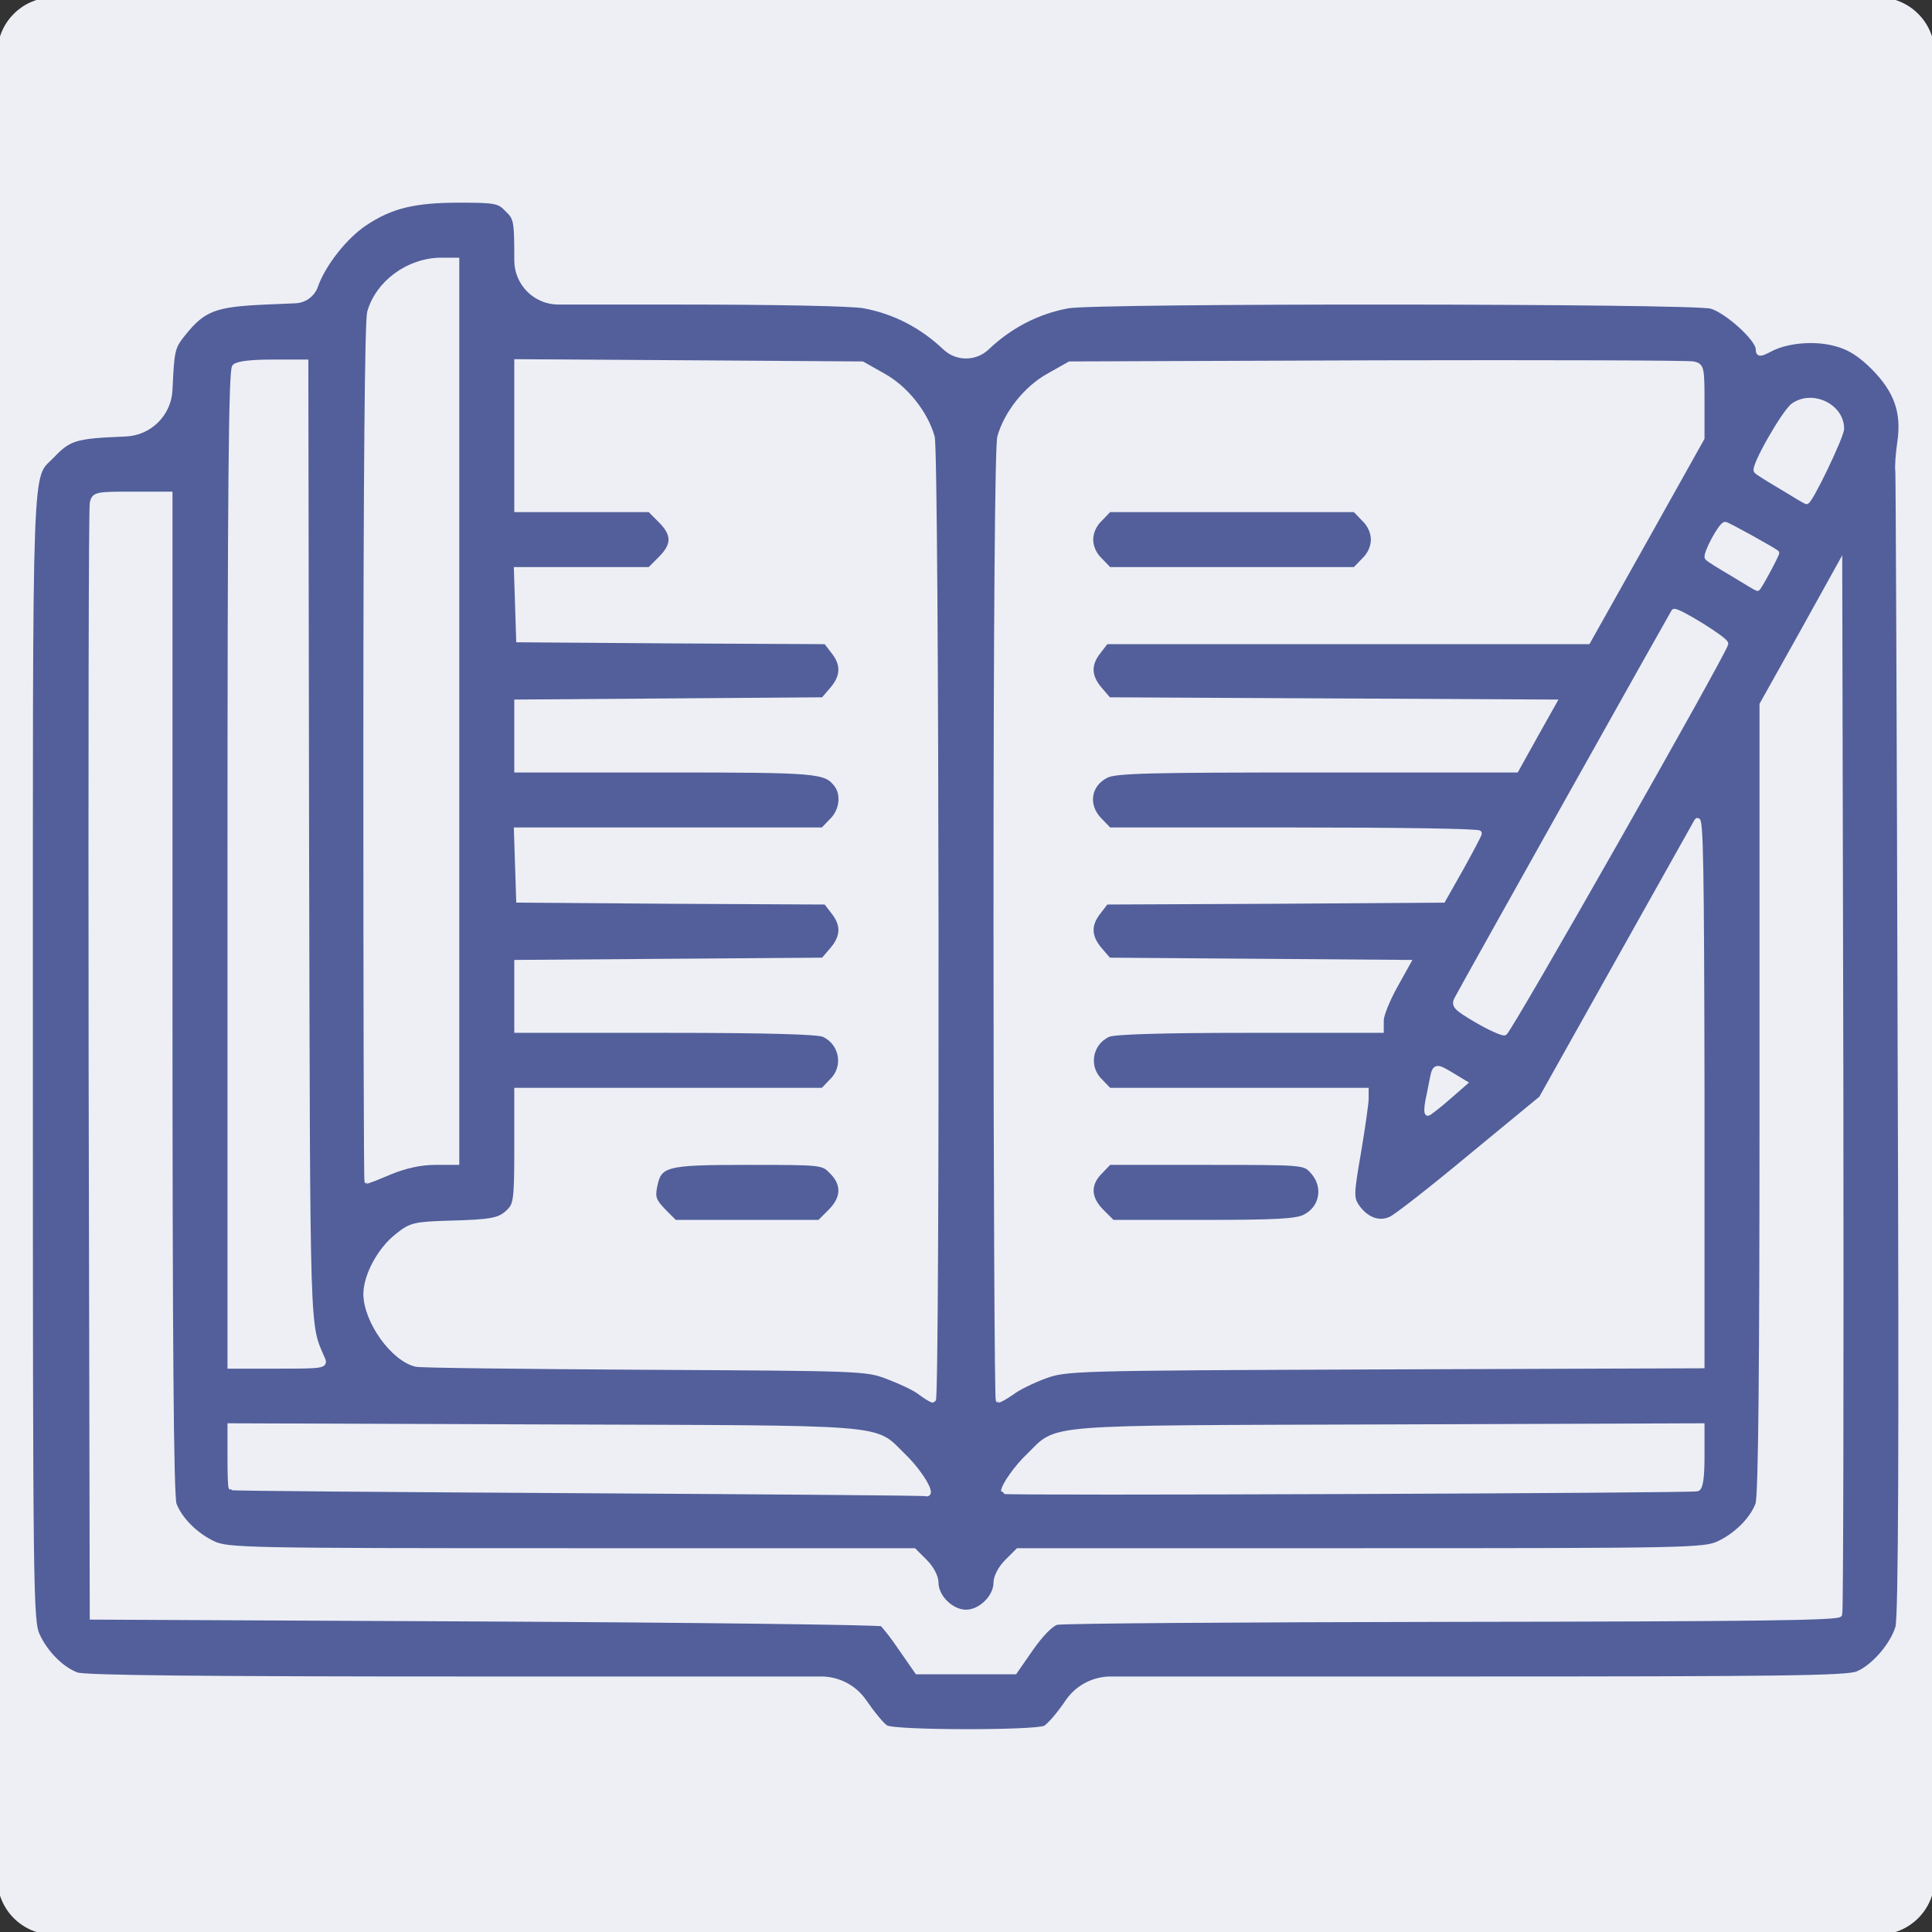 <svg width="72" height="72" viewBox="0 0 72 72" fill="none" xmlns="http://www.w3.org/2000/svg">
<rect x="0" y="0" width="72" height="72" fill="#333333" stroke="none"/>
<g clip-path="url(#clip0_848_5129)">
<rect width="72" height="72" rx="4" fill="#525F9B"/>
<mask id="path-2-outside-1_848_5129" maskUnits="userSpaceOnUse" x="-1" y="-1" width="74" height="74" fill="black">
<rect fill="white" x="-1" y="-1" width="74" height="74"/>
<path d="M0 2C0 0.895 0.895 0 2 0H70C71.105 0 72 0.895 72 2V70C72 71.105 71.105 72 70 72H2C0.895 72 0 71.105 0 70V2ZM38.953 64.406C39.108 64.322 39.487 63.886 39.797 63.422C40.158 62.894 40.756 62.578 41.395 62.578H54.577C66.178 62.578 68.864 62.55 69.23 62.381C69.82 62.142 70.537 61.312 70.734 60.652C70.847 60.272 70.875 54 70.819 39.023C70.791 27.422 70.748 17.775 70.734 17.578C70.706 17.381 70.748 16.889 70.805 16.495C70.973 15.37 70.692 14.569 69.834 13.697C69.328 13.191 68.92 12.938 68.442 12.811C67.669 12.586 66.6 12.67 65.967 13.008C65.588 13.205 65.531 13.205 65.531 13.008C65.531 12.628 64.364 11.573 63.773 11.405C63.028 11.208 40.866 11.194 39.797 11.391C38.658 11.602 37.631 12.136 36.773 12.952C36.339 13.362 35.661 13.362 35.227 12.952C34.369 12.136 33.342 11.602 32.203 11.391C31.781 11.306 28.87 11.25 25.369 11.25H20.812C19.958 11.25 19.266 10.557 19.266 9.703C19.266 8.241 19.252 8.128 18.914 7.805C18.605 7.481 18.478 7.453 17.114 7.453C15.441 7.453 14.569 7.664 13.598 8.311C12.853 8.803 12.037 9.844 11.756 10.645C11.646 10.967 11.349 11.189 11.009 11.203L9.9 11.25C8.016 11.334 7.58 11.489 6.834 12.417C6.412 12.938 6.398 13.036 6.328 14.527C6.288 15.418 5.574 16.13 4.683 16.167L4.57 16.172C2.798 16.242 2.559 16.327 1.941 16.973C1.069 17.887 1.125 16.397 1.125 39.403C1.125 59.541 1.139 60.427 1.392 60.961C1.702 61.622 2.292 62.212 2.855 62.423C3.122 62.536 7.763 62.578 17.438 62.578H30.605C31.244 62.578 31.842 62.894 32.203 63.422C32.513 63.872 32.878 64.322 33.019 64.392C33.342 64.589 38.602 64.589 38.953 64.406Z"/>
<path d="M33.609 61.467C33.3 61.003 32.962 60.581 32.878 60.511C32.78 60.455 26.114 60.37 18.07 60.328L3.445 60.258L3.403 39.656C3.389 28.322 3.403 18.914 3.445 18.745C3.516 18.436 3.586 18.422 4.922 18.422H6.328V37.041C6.328 49.866 6.37 55.786 6.483 56.067C6.694 56.63 7.284 57.22 7.945 57.53C8.48 57.783 9.155 57.797 21.277 57.797H34.059L34.467 58.205C34.706 58.444 34.875 58.767 34.875 58.978C34.875 59.527 35.452 60.089 36 60.089C36.548 60.089 37.125 59.527 37.125 58.978C37.125 58.767 37.294 58.444 37.533 58.205L37.941 57.797H50.723C62.845 57.797 63.52 57.783 64.055 57.53C64.716 57.22 65.306 56.63 65.517 56.067C65.63 55.8 65.672 51.005 65.672 40.964V26.255L67.12 23.667L68.555 21.08L68.597 40.528C68.611 51.23 68.597 60.061 68.555 60.159C68.513 60.286 65.475 60.328 54.112 60.342C46.195 60.356 39.572 60.398 39.375 60.455C39.164 60.511 38.784 60.905 38.419 61.425L37.814 62.297H34.186L33.609 61.467Z"/>
<path d="M21.516 55.547C14.442 55.505 8.634 55.462 8.62 55.434C8.592 55.42 8.578 54.9 8.578 54.281V53.142L20.292 53.184C33.384 53.227 32.527 53.156 33.652 54.253C34.284 54.858 34.819 55.758 34.495 55.659C34.425 55.631 28.589 55.589 21.516 55.547Z"/>
<path d="M37.406 55.575C37.406 55.378 37.898 54.675 38.348 54.253C39.473 53.156 38.616 53.227 51.722 53.184L63.422 53.142V54.281C63.422 55.055 63.366 55.434 63.253 55.477C63.056 55.547 37.406 55.645 37.406 55.575Z"/>
<path d="M34.284 51.877C34.087 51.722 33.539 51.469 33.089 51.3C32.288 50.991 32.105 50.991 24.047 50.948C19.519 50.92 15.68 50.878 15.511 50.836C14.653 50.639 13.655 49.233 13.641 48.234C13.641 47.545 14.161 46.575 14.808 46.069C15.314 45.661 15.441 45.633 16.706 45.591C18.366 45.548 18.633 45.492 18.984 45.141C19.238 44.888 19.266 44.663 19.266 42.75V40.641H30.67L31.008 40.289C31.556 39.755 31.387 38.855 30.698 38.545C30.473 38.447 28.575 38.391 24.82 38.391H19.266V35.873L30.684 35.789L31.022 35.395C31.43 34.917 31.458 34.467 31.064 33.975L30.783 33.609L25.059 33.581L19.336 33.539L19.252 30.938H30.67L31.008 30.586C31.387 30.22 31.458 29.602 31.177 29.236C30.769 28.716 30.516 28.688 24.834 28.688H19.266V26.17L30.684 26.086L31.022 25.692C31.43 25.214 31.458 24.764 31.064 24.272L30.783 23.906L25.059 23.878L19.336 23.836L19.252 21.234H24.216L24.623 20.827C25.144 20.306 25.144 19.913 24.623 19.392L24.216 18.984H19.266V13.486L32.133 13.57L32.906 14.006C33.75 14.47 34.481 15.398 34.734 16.284C34.903 16.889 34.931 52.172 34.777 52.172C34.706 52.172 34.495 52.031 34.284 51.877ZM30.952 45.155C31.458 44.648 31.472 44.128 31.008 43.664C30.67 43.312 30.656 43.312 27.872 43.312C24.75 43.312 24.553 43.369 24.384 44.255C24.314 44.634 24.37 44.775 24.722 45.141L25.144 45.562H30.544L30.952 45.155Z"/>
<path d="M37.125 34.495C37.125 22.88 37.181 16.622 37.266 16.284C37.519 15.398 38.25 14.47 39.094 14.006L39.867 13.57L51.328 13.528C57.628 13.514 62.93 13.528 63.112 13.57C63.408 13.641 63.422 13.711 63.422 14.991V16.327L61.298 20.123L59.175 23.906H41.217L40.936 24.272C40.542 24.764 40.57 25.214 40.978 25.692L41.316 26.086L57.909 26.17L57.206 27.422L56.503 28.688H49.05C42.792 28.688 41.555 28.716 41.217 28.898C40.542 29.236 40.43 30.038 40.992 30.586L41.33 30.938H48.234C52.017 30.938 55.125 30.98 55.125 31.05C55.125 31.106 54.816 31.683 54.45 32.344L53.775 33.539L47.503 33.581L41.217 33.609L40.936 33.975C40.542 34.467 40.57 34.917 40.978 35.395L41.316 35.789L52.467 35.873L51.975 36.759C51.694 37.266 51.469 37.828 51.469 38.025V38.391H46.547C43.256 38.391 41.527 38.447 41.302 38.545C40.612 38.855 40.444 39.755 40.992 40.289L41.33 40.641H50.906V40.936C50.906 41.105 50.78 42.005 50.625 42.919C50.358 44.48 50.344 44.634 50.555 44.958C50.892 45.45 51.384 45.647 51.834 45.436C52.031 45.352 53.381 44.297 54.816 43.102L57.445 40.936L60.258 35.916C61.805 33.159 63.141 30.769 63.239 30.6C63.38 30.361 63.408 32.456 63.422 40.598V50.892L51.581 50.934C39.783 50.977 39.727 50.991 38.911 51.286C38.461 51.455 37.913 51.722 37.702 51.891C37.477 52.045 37.252 52.172 37.209 52.172C37.167 52.172 37.125 44.212 37.125 34.495ZM48.642 45.352C49.303 45.014 49.43 44.184 48.909 43.636C48.614 43.312 48.586 43.312 44.972 43.312H41.33L40.992 43.664C40.528 44.128 40.542 44.648 41.048 45.155L41.456 45.562H44.859C47.559 45.562 48.333 45.52 48.642 45.352ZM50.836 20.883C51.061 20.672 51.188 20.377 51.188 20.109C51.188 19.842 51.061 19.547 50.836 19.336L50.498 18.984H41.33L40.992 19.336C40.767 19.547 40.641 19.842 40.641 20.109C40.641 20.377 40.767 20.672 40.992 20.883L41.33 21.234H50.498L50.836 20.883Z"/>
<path d="M8.578 32.372C8.578 18.141 8.62 13.795 8.747 13.669C8.859 13.556 9.38 13.5 10.153 13.5H11.391L11.419 31.402C11.461 50.302 11.433 49.275 12.023 50.667C12.122 50.892 11.981 50.906 10.35 50.906H8.578V32.372Z"/>
<path d="M13.641 28.097C13.641 17.564 13.697 11.981 13.781 11.644C14.091 10.547 15.216 9.717 16.425 9.703H17.016V43.312H16.214C15.68 43.312 15.103 43.439 14.555 43.664C14.091 43.861 13.697 44.016 13.683 44.016C13.655 44.016 13.641 36.844 13.641 28.097Z"/>
<path d="M53.212 41.062C53.255 40.837 53.339 40.458 53.381 40.219C53.48 39.727 53.508 39.712 54.112 40.078L54.577 40.359L53.93 40.922C53.578 41.231 53.241 41.484 53.212 41.484C53.17 41.484 53.17 41.302 53.212 41.062Z"/>
<path d="M55.027 38.011C54.239 37.547 54.169 37.462 54.309 37.209C54.605 36.647 62.339 22.852 62.381 22.795C62.466 22.697 64.336 23.85 64.308 23.991C64.237 24.342 56.222 38.461 56.067 38.489C55.983 38.503 55.505 38.292 55.027 38.011Z"/>
<path d="M64.589 21.389C64.111 21.108 63.675 20.841 63.633 20.784C63.534 20.686 64.139 19.547 64.294 19.547C64.364 19.547 65.995 20.447 66.206 20.602C66.234 20.63 65.531 21.952 65.489 21.923C65.475 21.923 65.067 21.684 64.589 21.389Z"/>
<path d="M66.417 18.155C65.939 17.873 65.503 17.606 65.461 17.55C65.32 17.423 66.502 15.356 66.839 15.117C67.542 14.625 68.625 15.145 68.625 15.975C68.625 16.256 67.43 18.745 67.317 18.689C67.303 18.689 66.895 18.45 66.417 18.155Z"/>
</mask>
<path d="M0 2C0 0.895 0.895 0 2 0H70C71.105 0 72 0.895 72 2V70C72 71.105 71.105 72 70 72H2C0.895 72 0 71.105 0 70V2ZM38.953 64.406C39.108 64.322 39.487 63.886 39.797 63.422C40.158 62.894 40.756 62.578 41.395 62.578H54.577C66.178 62.578 68.864 62.55 69.23 62.381C69.82 62.142 70.537 61.312 70.734 60.652C70.847 60.272 70.875 54 70.819 39.023C70.791 27.422 70.748 17.775 70.734 17.578C70.706 17.381 70.748 16.889 70.805 16.495C70.973 15.37 70.692 14.569 69.834 13.697C69.328 13.191 68.92 12.938 68.442 12.811C67.669 12.586 66.6 12.67 65.967 13.008C65.588 13.205 65.531 13.205 65.531 13.008C65.531 12.628 64.364 11.573 63.773 11.405C63.028 11.208 40.866 11.194 39.797 11.391C38.658 11.602 37.631 12.136 36.773 12.952C36.339 13.362 35.661 13.362 35.227 12.952C34.369 12.136 33.342 11.602 32.203 11.391C31.781 11.306 28.87 11.25 25.369 11.25H20.812C19.958 11.25 19.266 10.557 19.266 9.703C19.266 8.241 19.252 8.128 18.914 7.805C18.605 7.481 18.478 7.453 17.114 7.453C15.441 7.453 14.569 7.664 13.598 8.311C12.853 8.803 12.037 9.844 11.756 10.645C11.646 10.967 11.349 11.189 11.009 11.203L9.9 11.25C8.016 11.334 7.58 11.489 6.834 12.417C6.412 12.938 6.398 13.036 6.328 14.527C6.288 15.418 5.574 16.13 4.683 16.167L4.57 16.172C2.798 16.242 2.559 16.327 1.941 16.973C1.069 17.887 1.125 16.397 1.125 39.403C1.125 59.541 1.139 60.427 1.392 60.961C1.702 61.622 2.292 62.212 2.855 62.423C3.122 62.536 7.763 62.578 17.438 62.578H30.605C31.244 62.578 31.842 62.894 32.203 63.422C32.513 63.872 32.878 64.322 33.019 64.392C33.342 64.589 38.602 64.589 38.953 64.406Z" fill="#EEEFF5"/>
<path d="M33.609 61.467C33.3 61.003 32.962 60.581 32.878 60.511C32.78 60.455 26.114 60.37 18.07 60.328L3.445 60.258L3.403 39.656C3.389 28.322 3.403 18.914 3.445 18.745C3.516 18.436 3.586 18.422 4.922 18.422H6.328V37.041C6.328 49.866 6.37 55.786 6.483 56.067C6.694 56.63 7.284 57.22 7.945 57.53C8.48 57.783 9.155 57.797 21.277 57.797H34.059L34.467 58.205C34.706 58.444 34.875 58.767 34.875 58.978C34.875 59.527 35.452 60.089 36 60.089C36.548 60.089 37.125 59.527 37.125 58.978C37.125 58.767 37.294 58.444 37.533 58.205L37.941 57.797H50.723C62.845 57.797 63.52 57.783 64.055 57.53C64.716 57.22 65.306 56.63 65.517 56.067C65.63 55.8 65.672 51.005 65.672 40.964V26.255L67.12 23.667L68.555 21.08L68.597 40.528C68.611 51.23 68.597 60.061 68.555 60.159C68.513 60.286 65.475 60.328 54.112 60.342C46.195 60.356 39.572 60.398 39.375 60.455C39.164 60.511 38.784 60.905 38.419 61.425L37.814 62.297H34.186L33.609 61.467Z" fill="#EEEFF5"/>
<path d="M21.516 55.547C14.442 55.505 8.634 55.462 8.62 55.434C8.592 55.42 8.578 54.9 8.578 54.281V53.142L20.292 53.184C33.384 53.227 32.527 53.156 33.652 54.253C34.284 54.858 34.819 55.758 34.495 55.659C34.425 55.631 28.589 55.589 21.516 55.547Z" fill="#EEEFF5"/>
<path d="M37.406 55.575C37.406 55.378 37.898 54.675 38.348 54.253C39.473 53.156 38.616 53.227 51.722 53.184L63.422 53.142V54.281C63.422 55.055 63.366 55.434 63.253 55.477C63.056 55.547 37.406 55.645 37.406 55.575Z" fill="#EEEFF5"/>
<path d="M34.284 51.877C34.087 51.722 33.539 51.469 33.089 51.3C32.288 50.991 32.105 50.991 24.047 50.948C19.519 50.92 15.68 50.878 15.511 50.836C14.653 50.639 13.655 49.233 13.641 48.234C13.641 47.545 14.161 46.575 14.808 46.069C15.314 45.661 15.441 45.633 16.706 45.591C18.366 45.548 18.633 45.492 18.984 45.141C19.238 44.888 19.266 44.663 19.266 42.75V40.641H30.67L31.008 40.289C31.556 39.755 31.387 38.855 30.698 38.545C30.473 38.447 28.575 38.391 24.82 38.391H19.266V35.873L30.684 35.789L31.022 35.395C31.43 34.917 31.458 34.467 31.064 33.975L30.783 33.609L25.059 33.581L19.336 33.539L19.252 30.938H30.67L31.008 30.586C31.387 30.22 31.458 29.602 31.177 29.236C30.769 28.716 30.516 28.688 24.834 28.688H19.266V26.17L30.684 26.086L31.022 25.692C31.43 25.214 31.458 24.764 31.064 24.272L30.783 23.906L25.059 23.878L19.336 23.836L19.252 21.234H24.216L24.623 20.827C25.144 20.306 25.144 19.913 24.623 19.392L24.216 18.984H19.266V13.486L32.133 13.57L32.906 14.006C33.75 14.47 34.481 15.398 34.734 16.284C34.903 16.889 34.931 52.172 34.777 52.172C34.706 52.172 34.495 52.031 34.284 51.877ZM30.952 45.155C31.458 44.648 31.472 44.128 31.008 43.664C30.67 43.312 30.656 43.312 27.872 43.312C24.75 43.312 24.553 43.369 24.384 44.255C24.314 44.634 24.37 44.775 24.722 45.141L25.144 45.562H30.544L30.952 45.155Z" fill="#EEEFF5"/>
<path d="M37.125 34.495C37.125 22.88 37.181 16.622 37.266 16.284C37.519 15.398 38.25 14.47 39.094 14.006L39.867 13.57L51.328 13.528C57.628 13.514 62.93 13.528 63.112 13.57C63.408 13.641 63.422 13.711 63.422 14.991V16.327L61.298 20.123L59.175 23.906H41.217L40.936 24.272C40.542 24.764 40.57 25.214 40.978 25.692L41.316 26.086L57.909 26.17L57.206 27.422L56.503 28.688H49.05C42.792 28.688 41.555 28.716 41.217 28.898C40.542 29.236 40.43 30.038 40.992 30.586L41.33 30.938H48.234C52.017 30.938 55.125 30.98 55.125 31.05C55.125 31.106 54.816 31.683 54.45 32.344L53.775 33.539L47.503 33.581L41.217 33.609L40.936 33.975C40.542 34.467 40.57 34.917 40.978 35.395L41.316 35.789L52.467 35.873L51.975 36.759C51.694 37.266 51.469 37.828 51.469 38.025V38.391H46.547C43.256 38.391 41.527 38.447 41.302 38.545C40.612 38.855 40.444 39.755 40.992 40.289L41.33 40.641H50.906V40.936C50.906 41.105 50.78 42.005 50.625 42.919C50.358 44.48 50.344 44.634 50.555 44.958C50.892 45.45 51.384 45.647 51.834 45.436C52.031 45.352 53.381 44.297 54.816 43.102L57.445 40.936L60.258 35.916C61.805 33.159 63.141 30.769 63.239 30.6C63.38 30.361 63.408 32.456 63.422 40.598V50.892L51.581 50.934C39.783 50.977 39.727 50.991 38.911 51.286C38.461 51.455 37.913 51.722 37.702 51.891C37.477 52.045 37.252 52.172 37.209 52.172C37.167 52.172 37.125 44.212 37.125 34.495ZM48.642 45.352C49.303 45.014 49.43 44.184 48.909 43.636C48.614 43.312 48.586 43.312 44.972 43.312H41.33L40.992 43.664C40.528 44.128 40.542 44.648 41.048 45.155L41.456 45.562H44.859C47.559 45.562 48.333 45.52 48.642 45.352ZM50.836 20.883C51.061 20.672 51.188 20.377 51.188 20.109C51.188 19.842 51.061 19.547 50.836 19.336L50.498 18.984H41.33L40.992 19.336C40.767 19.547 40.641 19.842 40.641 20.109C40.641 20.377 40.767 20.672 40.992 20.883L41.33 21.234H50.498L50.836 20.883Z" fill="#EEEFF5"/>
<path d="M8.578 32.372C8.578 18.141 8.62 13.795 8.747 13.669C8.859 13.556 9.38 13.5 10.153 13.5H11.391L11.419 31.402C11.461 50.302 11.433 49.275 12.023 50.667C12.122 50.892 11.981 50.906 10.35 50.906H8.578V32.372Z" fill="#EEEFF5"/>
<path d="M13.641 28.097C13.641 17.564 13.697 11.981 13.781 11.644C14.091 10.547 15.216 9.717 16.425 9.703H17.016V43.312H16.214C15.68 43.312 15.103 43.439 14.555 43.664C14.091 43.861 13.697 44.016 13.683 44.016C13.655 44.016 13.641 36.844 13.641 28.097Z" fill="#EEEFF5"/>
<path d="M53.212 41.062C53.255 40.837 53.339 40.458 53.381 40.219C53.48 39.727 53.508 39.712 54.112 40.078L54.577 40.359L53.93 40.922C53.578 41.231 53.241 41.484 53.212 41.484C53.17 41.484 53.17 41.302 53.212 41.062Z" fill="#EEEFF5"/>
<path d="M55.027 38.011C54.239 37.547 54.169 37.462 54.309 37.209C54.605 36.647 62.339 22.852 62.381 22.795C62.466 22.697 64.336 23.85 64.308 23.991C64.237 24.342 56.222 38.461 56.067 38.489C55.983 38.503 55.505 38.292 55.027 38.011Z" fill="#EEEFF5"/>
<path d="M64.589 21.389C64.111 21.108 63.675 20.841 63.633 20.784C63.534 20.686 64.139 19.547 64.294 19.547C64.364 19.547 65.995 20.447 66.206 20.602C66.234 20.63 65.531 21.952 65.489 21.923C65.475 21.923 65.067 21.684 64.589 21.389Z" fill="#EEEFF5"/>
<path d="M66.417 18.155C65.939 17.873 65.503 17.606 65.461 17.55C65.32 17.423 66.502 15.356 66.839 15.117C67.542 14.625 68.625 15.145 68.625 15.975C68.625 16.256 67.43 18.745 67.317 18.689C67.303 18.689 66.895 18.45 66.417 18.155Z" fill="#EEEFF5"/>
<path d="M0 2C0 0.895 0.895 0 2 0H70C71.105 0 72 0.895 72 2V70C72 71.105 71.105 72 70 72H2C0.895 72 0 71.105 0 70V2ZM38.953 64.406C39.108 64.322 39.487 63.886 39.797 63.422C40.158 62.894 40.756 62.578 41.395 62.578H54.577C66.178 62.578 68.864 62.55 69.23 62.381C69.82 62.142 70.537 61.312 70.734 60.652C70.847 60.272 70.875 54 70.819 39.023C70.791 27.422 70.748 17.775 70.734 17.578C70.706 17.381 70.748 16.889 70.805 16.495C70.973 15.37 70.692 14.569 69.834 13.697C69.328 13.191 68.92 12.938 68.442 12.811C67.669 12.586 66.6 12.67 65.967 13.008C65.588 13.205 65.531 13.205 65.531 13.008C65.531 12.628 64.364 11.573 63.773 11.405C63.028 11.208 40.866 11.194 39.797 11.391C38.658 11.602 37.631 12.136 36.773 12.952C36.339 13.362 35.661 13.362 35.227 12.952C34.369 12.136 33.342 11.602 32.203 11.391C31.781 11.306 28.87 11.25 25.369 11.25H20.812C19.958 11.25 19.266 10.557 19.266 9.703C19.266 8.241 19.252 8.128 18.914 7.805C18.605 7.481 18.478 7.453 17.114 7.453C15.441 7.453 14.569 7.664 13.598 8.311C12.853 8.803 12.037 9.844 11.756 10.645C11.646 10.967 11.349 11.189 11.009 11.203L9.9 11.25C8.016 11.334 7.58 11.489 6.834 12.417C6.412 12.938 6.398 13.036 6.328 14.527C6.288 15.418 5.574 16.13 4.683 16.167L4.57 16.172C2.798 16.242 2.559 16.327 1.941 16.973C1.069 17.887 1.125 16.397 1.125 39.403C1.125 59.541 1.139 60.427 1.392 60.961C1.702 61.622 2.292 62.212 2.855 62.423C3.122 62.536 7.763 62.578 17.438 62.578H30.605C31.244 62.578 31.842 62.894 32.203 63.422C32.513 63.872 32.878 64.322 33.019 64.392C33.342 64.589 38.602 64.589 38.953 64.406Z" stroke="#EEEFF5" stroke-width="0.2" mask="url(#path-2-outside-1_848_5129)"/>
<path d="M33.609 61.467C33.3 61.003 32.962 60.581 32.878 60.511C32.78 60.455 26.114 60.37 18.07 60.328L3.445 60.258L3.403 39.656C3.389 28.322 3.403 18.914 3.445 18.745C3.516 18.436 3.586 18.422 4.922 18.422H6.328V37.041C6.328 49.866 6.37 55.786 6.483 56.067C6.694 56.63 7.284 57.22 7.945 57.53C8.48 57.783 9.155 57.797 21.277 57.797H34.059L34.467 58.205C34.706 58.444 34.875 58.767 34.875 58.978C34.875 59.527 35.452 60.089 36 60.089C36.548 60.089 37.125 59.527 37.125 58.978C37.125 58.767 37.294 58.444 37.533 58.205L37.941 57.797H50.723C62.845 57.797 63.52 57.783 64.055 57.53C64.716 57.22 65.306 56.63 65.517 56.067C65.63 55.8 65.672 51.005 65.672 40.964V26.255L67.12 23.667L68.555 21.08L68.597 40.528C68.611 51.23 68.597 60.061 68.555 60.159C68.513 60.286 65.475 60.328 54.112 60.342C46.195 60.356 39.572 60.398 39.375 60.455C39.164 60.511 38.784 60.905 38.419 61.425L37.814 62.297H34.186L33.609 61.467Z" stroke="#EEEFF5" stroke-width="0.2" mask="url(#path-2-outside-1_848_5129)"/>
<path d="M21.516 55.547C14.442 55.505 8.634 55.462 8.62 55.434C8.592 55.42 8.578 54.9 8.578 54.281V53.142L20.292 53.184C33.384 53.227 32.527 53.156 33.652 54.253C34.284 54.858 34.819 55.758 34.495 55.659C34.425 55.631 28.589 55.589 21.516 55.547Z" stroke="#EEEFF5" stroke-width="0.2" mask="url(#path-2-outside-1_848_5129)"/>
<path d="M37.406 55.575C37.406 55.378 37.898 54.675 38.348 54.253C39.473 53.156 38.616 53.227 51.722 53.184L63.422 53.142V54.281C63.422 55.055 63.366 55.434 63.253 55.477C63.056 55.547 37.406 55.645 37.406 55.575Z" stroke="#EEEFF5" stroke-width="0.2" mask="url(#path-2-outside-1_848_5129)"/>
<path d="M34.284 51.877C34.087 51.722 33.539 51.469 33.089 51.3C32.288 50.991 32.105 50.991 24.047 50.948C19.519 50.92 15.68 50.878 15.511 50.836C14.653 50.639 13.655 49.233 13.641 48.234C13.641 47.545 14.161 46.575 14.808 46.069C15.314 45.661 15.441 45.633 16.706 45.591C18.366 45.548 18.633 45.492 18.984 45.141C19.238 44.888 19.266 44.663 19.266 42.75V40.641H30.67L31.008 40.289C31.556 39.755 31.387 38.855 30.698 38.545C30.473 38.447 28.575 38.391 24.82 38.391H19.266V35.873L30.684 35.789L31.022 35.395C31.43 34.917 31.458 34.467 31.064 33.975L30.783 33.609L25.059 33.581L19.336 33.539L19.252 30.938H30.67L31.008 30.586C31.387 30.22 31.458 29.602 31.177 29.236C30.769 28.716 30.516 28.688 24.834 28.688H19.266V26.17L30.684 26.086L31.022 25.692C31.43 25.214 31.458 24.764 31.064 24.272L30.783 23.906L25.059 23.878L19.336 23.836L19.252 21.234H24.216L24.623 20.827C25.144 20.306 25.144 19.913 24.623 19.392L24.216 18.984H19.266V13.486L32.133 13.57L32.906 14.006C33.75 14.47 34.481 15.398 34.734 16.284C34.903 16.889 34.931 52.172 34.777 52.172C34.706 52.172 34.495 52.031 34.284 51.877ZM30.952 45.155C31.458 44.648 31.472 44.128 31.008 43.664C30.67 43.312 30.656 43.312 27.872 43.312C24.75 43.312 24.553 43.369 24.384 44.255C24.314 44.634 24.37 44.775 24.722 45.141L25.144 45.562H30.544L30.952 45.155Z" stroke="#EEEFF5" stroke-width="0.2" mask="url(#path-2-outside-1_848_5129)"/>
<path d="M37.125 34.495C37.125 22.88 37.181 16.622 37.266 16.284C37.519 15.398 38.25 14.47 39.094 14.006L39.867 13.57L51.328 13.528C57.628 13.514 62.93 13.528 63.112 13.57C63.408 13.641 63.422 13.711 63.422 14.991V16.327L61.298 20.123L59.175 23.906H41.217L40.936 24.272C40.542 24.764 40.57 25.214 40.978 25.692L41.316 26.086L57.909 26.17L57.206 27.422L56.503 28.688H49.05C42.792 28.688 41.555 28.716 41.217 28.898C40.542 29.236 40.43 30.038 40.992 30.586L41.33 30.938H48.234C52.017 30.938 55.125 30.98 55.125 31.05C55.125 31.106 54.816 31.683 54.45 32.344L53.775 33.539L47.503 33.581L41.217 33.609L40.936 33.975C40.542 34.467 40.57 34.917 40.978 35.395L41.316 35.789L52.467 35.873L51.975 36.759C51.694 37.266 51.469 37.828 51.469 38.025V38.391H46.547C43.256 38.391 41.527 38.447 41.302 38.545C40.612 38.855 40.444 39.755 40.992 40.289L41.33 40.641H50.906V40.936C50.906 41.105 50.78 42.005 50.625 42.919C50.358 44.48 50.344 44.634 50.555 44.958C50.892 45.45 51.384 45.647 51.834 45.436C52.031 45.352 53.381 44.297 54.816 43.102L57.445 40.936L60.258 35.916C61.805 33.159 63.141 30.769 63.239 30.6C63.38 30.361 63.408 32.456 63.422 40.598V50.892L51.581 50.934C39.783 50.977 39.727 50.991 38.911 51.286C38.461 51.455 37.913 51.722 37.702 51.891C37.477 52.045 37.252 52.172 37.209 52.172C37.167 52.172 37.125 44.212 37.125 34.495ZM48.642 45.352C49.303 45.014 49.43 44.184 48.909 43.636C48.614 43.312 48.586 43.312 44.972 43.312H41.33L40.992 43.664C40.528 44.128 40.542 44.648 41.048 45.155L41.456 45.562H44.859C47.559 45.562 48.333 45.52 48.642 45.352ZM50.836 20.883C51.061 20.672 51.188 20.377 51.188 20.109C51.188 19.842 51.061 19.547 50.836 19.336L50.498 18.984H41.33L40.992 19.336C40.767 19.547 40.641 19.842 40.641 20.109C40.641 20.377 40.767 20.672 40.992 20.883L41.33 21.234H50.498L50.836 20.883Z" stroke="#EEEFF5" stroke-width="0.2" mask="url(#path-2-outside-1_848_5129)"/>
<path d="M8.578 32.372C8.578 18.141 8.62 13.795 8.747 13.669C8.859 13.556 9.38 13.5 10.153 13.5H11.391L11.419 31.402C11.461 50.302 11.433 49.275 12.023 50.667C12.122 50.892 11.981 50.906 10.35 50.906H8.578V32.372Z" stroke="#EEEFF5" stroke-width="0.2" mask="url(#path-2-outside-1_848_5129)"/>
<path d="M13.641 28.097C13.641 17.564 13.697 11.981 13.781 11.644C14.091 10.547 15.216 9.717 16.425 9.703H17.016V43.312H16.214C15.68 43.312 15.103 43.439 14.555 43.664C14.091 43.861 13.697 44.016 13.683 44.016C13.655 44.016 13.641 36.844 13.641 28.097Z" stroke="#EEEFF5" stroke-width="0.2" mask="url(#path-2-outside-1_848_5129)"/>
<path d="M53.212 41.062C53.255 40.837 53.339 40.458 53.381 40.219C53.48 39.727 53.508 39.712 54.112 40.078L54.577 40.359L53.93 40.922C53.578 41.231 53.241 41.484 53.212 41.484C53.17 41.484 53.17 41.302 53.212 41.062Z" stroke="#EEEFF5" stroke-width="0.2" mask="url(#path-2-outside-1_848_5129)"/>
<path d="M55.027 38.011C54.239 37.547 54.169 37.462 54.309 37.209C54.605 36.647 62.339 22.852 62.381 22.795C62.466 22.697 64.336 23.85 64.308 23.991C64.237 24.342 56.222 38.461 56.067 38.489C55.983 38.503 55.505 38.292 55.027 38.011Z" stroke="#EEEFF5" stroke-width="0.2" mask="url(#path-2-outside-1_848_5129)"/>
<path d="M64.589 21.389C64.111 21.108 63.675 20.841 63.633 20.784C63.534 20.686 64.139 19.547 64.294 19.547C64.364 19.547 65.995 20.447 66.206 20.602C66.234 20.63 65.531 21.952 65.489 21.923C65.475 21.923 65.067 21.684 64.589 21.389Z" stroke="#EEEFF5" stroke-width="0.2" mask="url(#path-2-outside-1_848_5129)"/>
<path d="M66.417 18.155C65.939 17.873 65.503 17.606 65.461 17.55C65.32 17.423 66.502 15.356 66.839 15.117C67.542 14.625 68.625 15.145 68.625 15.975C68.625 16.256 67.43 18.745 67.317 18.689C67.303 18.689 66.895 18.45 66.417 18.155Z" stroke="#EEEFF5" stroke-width="0.2" mask="url(#path-2-outside-1_848_5129)"/>
</g>
<defs>
<clipPath id="clip0_848_5129">
<rect width="72" height="72" fill="white"/>
</clipPath>
</defs>
</svg>
